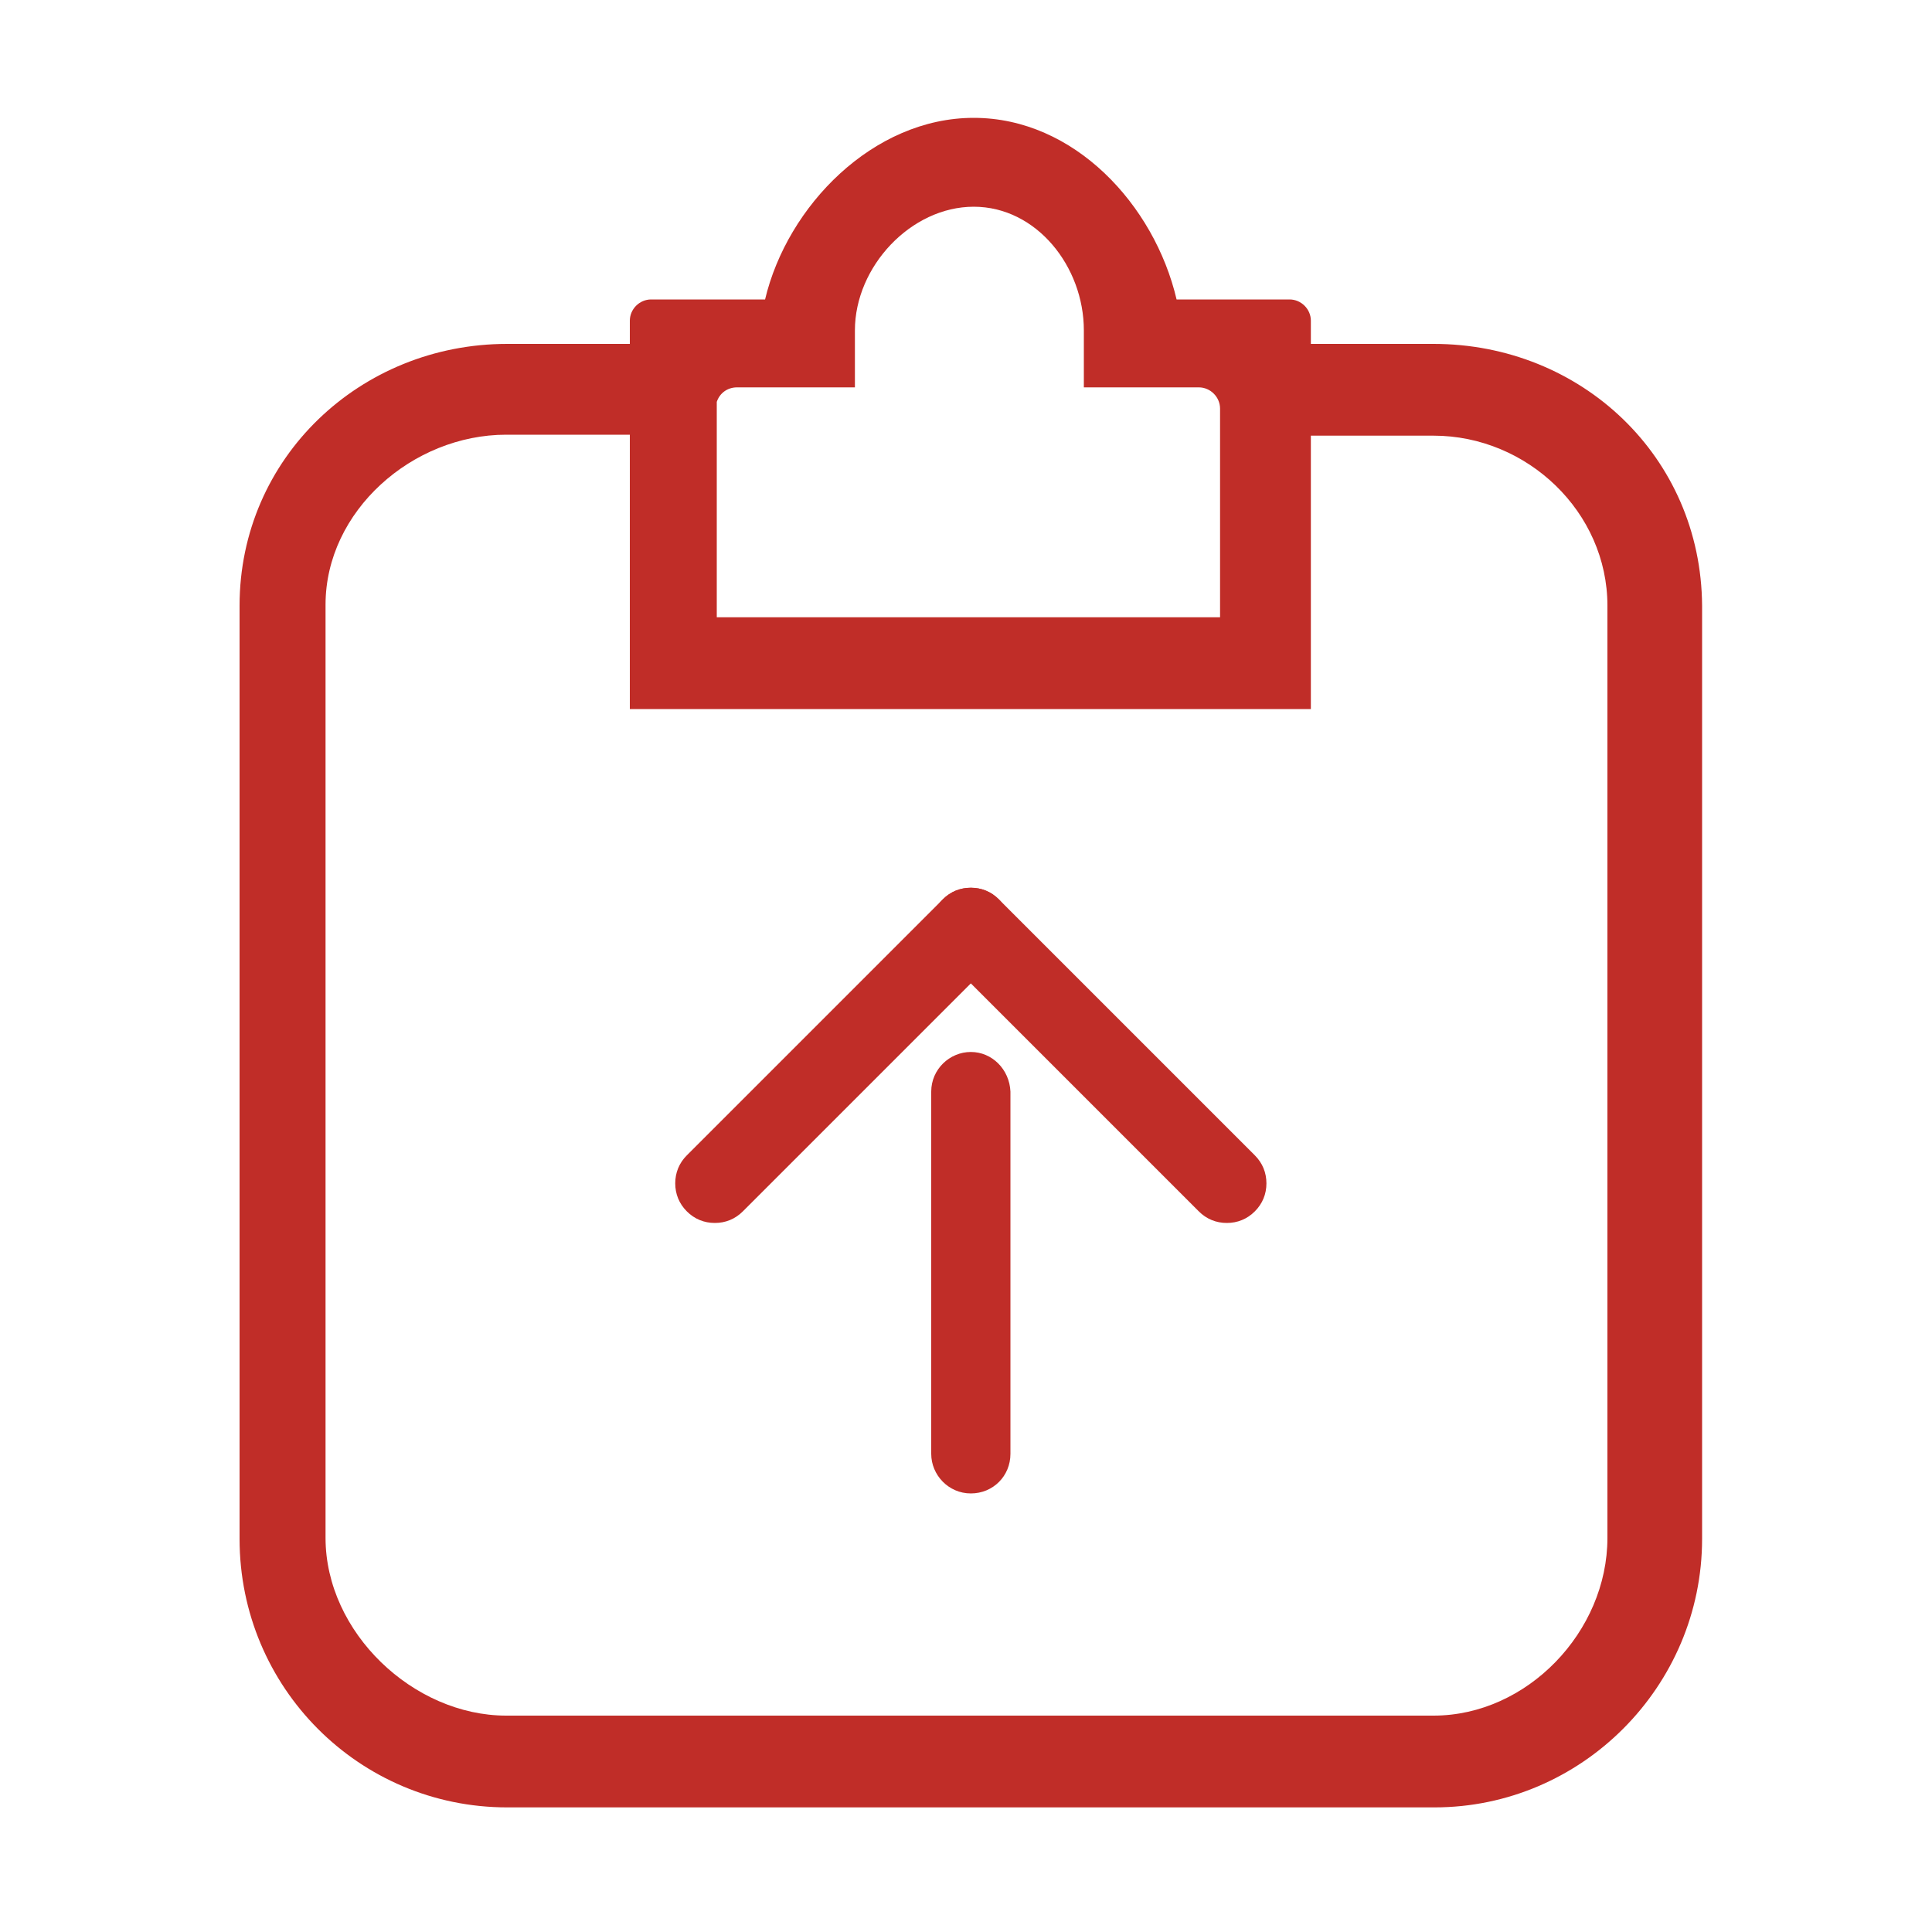 <?xml version="1.0" encoding="utf-8"?>
<!-- Generator: Adobe Illustrator 24.0.0, SVG Export Plug-In . SVG Version: 6.00 Build 0)  -->
<svg version="1.1" id="图层_1" xmlns="http://www.w3.org/2000/svg" xmlns:xlink="http://www.w3.org/1999/xlink" x="0px" y="0px"
	 viewBox="0 0 200 200" style="enable-background:new 0 0 200 200;" xml:space="preserve">
<style type="text/css">
	.st0{fill:#c02d28;}
</style>
<path class="st0" d="M148.4,35.6h-12.7v-2.4c0-1.2-1-2.2-2.2-2.2h-11.7c-2.3-9.8-10.6-18.8-21-18.8S81.5,21.3,79.2,31H67.4
	c-1.2,0-2.2,1-2.2,2.2v2.4H52.5c-15.2,0-27.7,11.8-27.7,27.1v96.6c0,15.4,12.4,27.8,27.7,27.8h96c15.2,0,27.7-12.5,27.7-27.8V62.7
	C176.1,47.3,163.7,35.6,148.4,35.6z M76.3,40.1h12.2v-5.9c0-6.6,5.8-12.8,12.3-12.8s11.4,6.2,11.4,12.8v5.9h11.9
	c1.2,0,2.2,1,2.2,2.2v21.6l0,0H74.2l0,0V41.6C74.5,40.7,75.3,40.1,76.3,40.1z M166.4,159.2c0,9.7-8.3,18.4-18,18.4h-96
	c-9.6,0-18.7-8.6-18.7-18.4V62.6c0-9.7,9-17.6,18.7-17.6h12.8v28.4h70.5l0,0l0,0V45.1h12.7c9.7,0,18,7.9,18,17.6V159.2z"/>
<g>
	<g>
		<path class="st0" d="M100.5,154.2c-2,0-3.7-1.7-3.7-3.7V113c0-2,1.7-3.7,3.7-3.7s3.7,1.7,3.7,3.7v37.5
			C104.2,152.5,102.5,154.2,100.5,154.2z"/>
		<path class="st0" d="M100.5,109.6c1.9,0,3.4,1.5,3.4,3.4v37.5c0,1.9-1.5,3.4-3.4,3.4l0,0c-1.9,0-3.4-1.5-3.4-3.4V113
			C97.1,111.1,98.6,109.6,100.5,109.6L100.5,109.6 M100.5,108.9c-2.2,0-4.1,1.8-4.1,4.1v37.5c0,2.2,1.8,4.1,4.1,4.1s4.1-1.8,4.1-4.1
			V113C104.5,110.7,102.7,108.9,100.5,108.9L100.5,108.9z"/>
	</g>
	<g>
		<g>
			<path class="st0" d="M74,126.2c-1,0-1.9-0.4-2.6-1.1c-1.4-1.5-1.4-3.8,0-5.3l26.5-26.5c0.7-0.7,1.6-1.1,2.6-1.1s1.9,0.4,2.6,1.1
				c1.4,1.4,1.4,3.8,0,5.3l-26.5,26.5C75.9,125.8,75,126.2,74,126.2z"/>
			<path class="st0" d="M100.5,92.6c0.9,0,1.7,0.3,2.4,1c1.3,1.3,1.3,3.5,0,4.8l-26.5,26.5c-0.7,0.7-1.5,1-2.4,1s-1.7-0.3-2.4-1
				c-1.3-1.3-1.3-3.5,0-4.8l26.5-26.5C98.7,92.9,99.6,92.6,100.5,92.6 M100.5,91.9c-1.1,0-2.1,0.4-2.9,1.2l-26.5,26.5
				c-0.8,0.8-1.2,1.8-1.2,2.9s0.4,2.1,1.2,2.9c0.8,0.8,1.8,1.2,2.9,1.2s2.1-0.4,2.9-1.2l26.5-26.5c0.8-0.8,1.2-1.8,1.2-2.9
				s-0.4-2.1-1.2-2.9C102.6,92.3,101.6,91.9,100.5,91.9L100.5,91.9z"/>
		</g>
		<g>
			<path class="st0" d="M127,126.2c-1,0-1.9-0.4-2.6-1.1L97.8,98.6c-1.4-1.4-1.4-3.8,0-5.3c0.7-0.7,1.6-1.1,2.6-1.1s1.9,0.4,2.6,1.1
				l26.5,26.5c1.4,1.5,1.4,3.8,0,5.3C128.9,125.8,128,126.2,127,126.2z"/>
			<path class="st0" d="M100.5,92.6c0.9,0,1.7,0.3,2.4,1l26.5,26.5c1.3,1.3,1.3,3.5,0,4.8c-0.7,0.7-1.5,1-2.4,1s-1.7-0.3-2.4-1
				L98.1,98.3c-1.3-1.3-1.3-3.5,0-4.8l0,0C98.7,92.9,99.6,92.6,100.5,92.6 M100.5,91.9c-1.1,0-2.1,0.4-2.9,1.2
				c-0.8,0.8-1.2,1.8-1.2,2.9s0.4,2.1,1.2,2.9l26.5,26.5c0.8,0.8,1.8,1.2,2.9,1.2c1.1,0,2.1-0.4,2.9-1.2c0.8-0.8,1.2-1.8,1.2-2.9
				s-0.4-2.1-1.2-2.9l-26.5-26.5C102.6,92.3,101.6,91.9,100.5,91.9L100.5,91.9z"/>
		</g>
	</g>
</g>
</svg>
